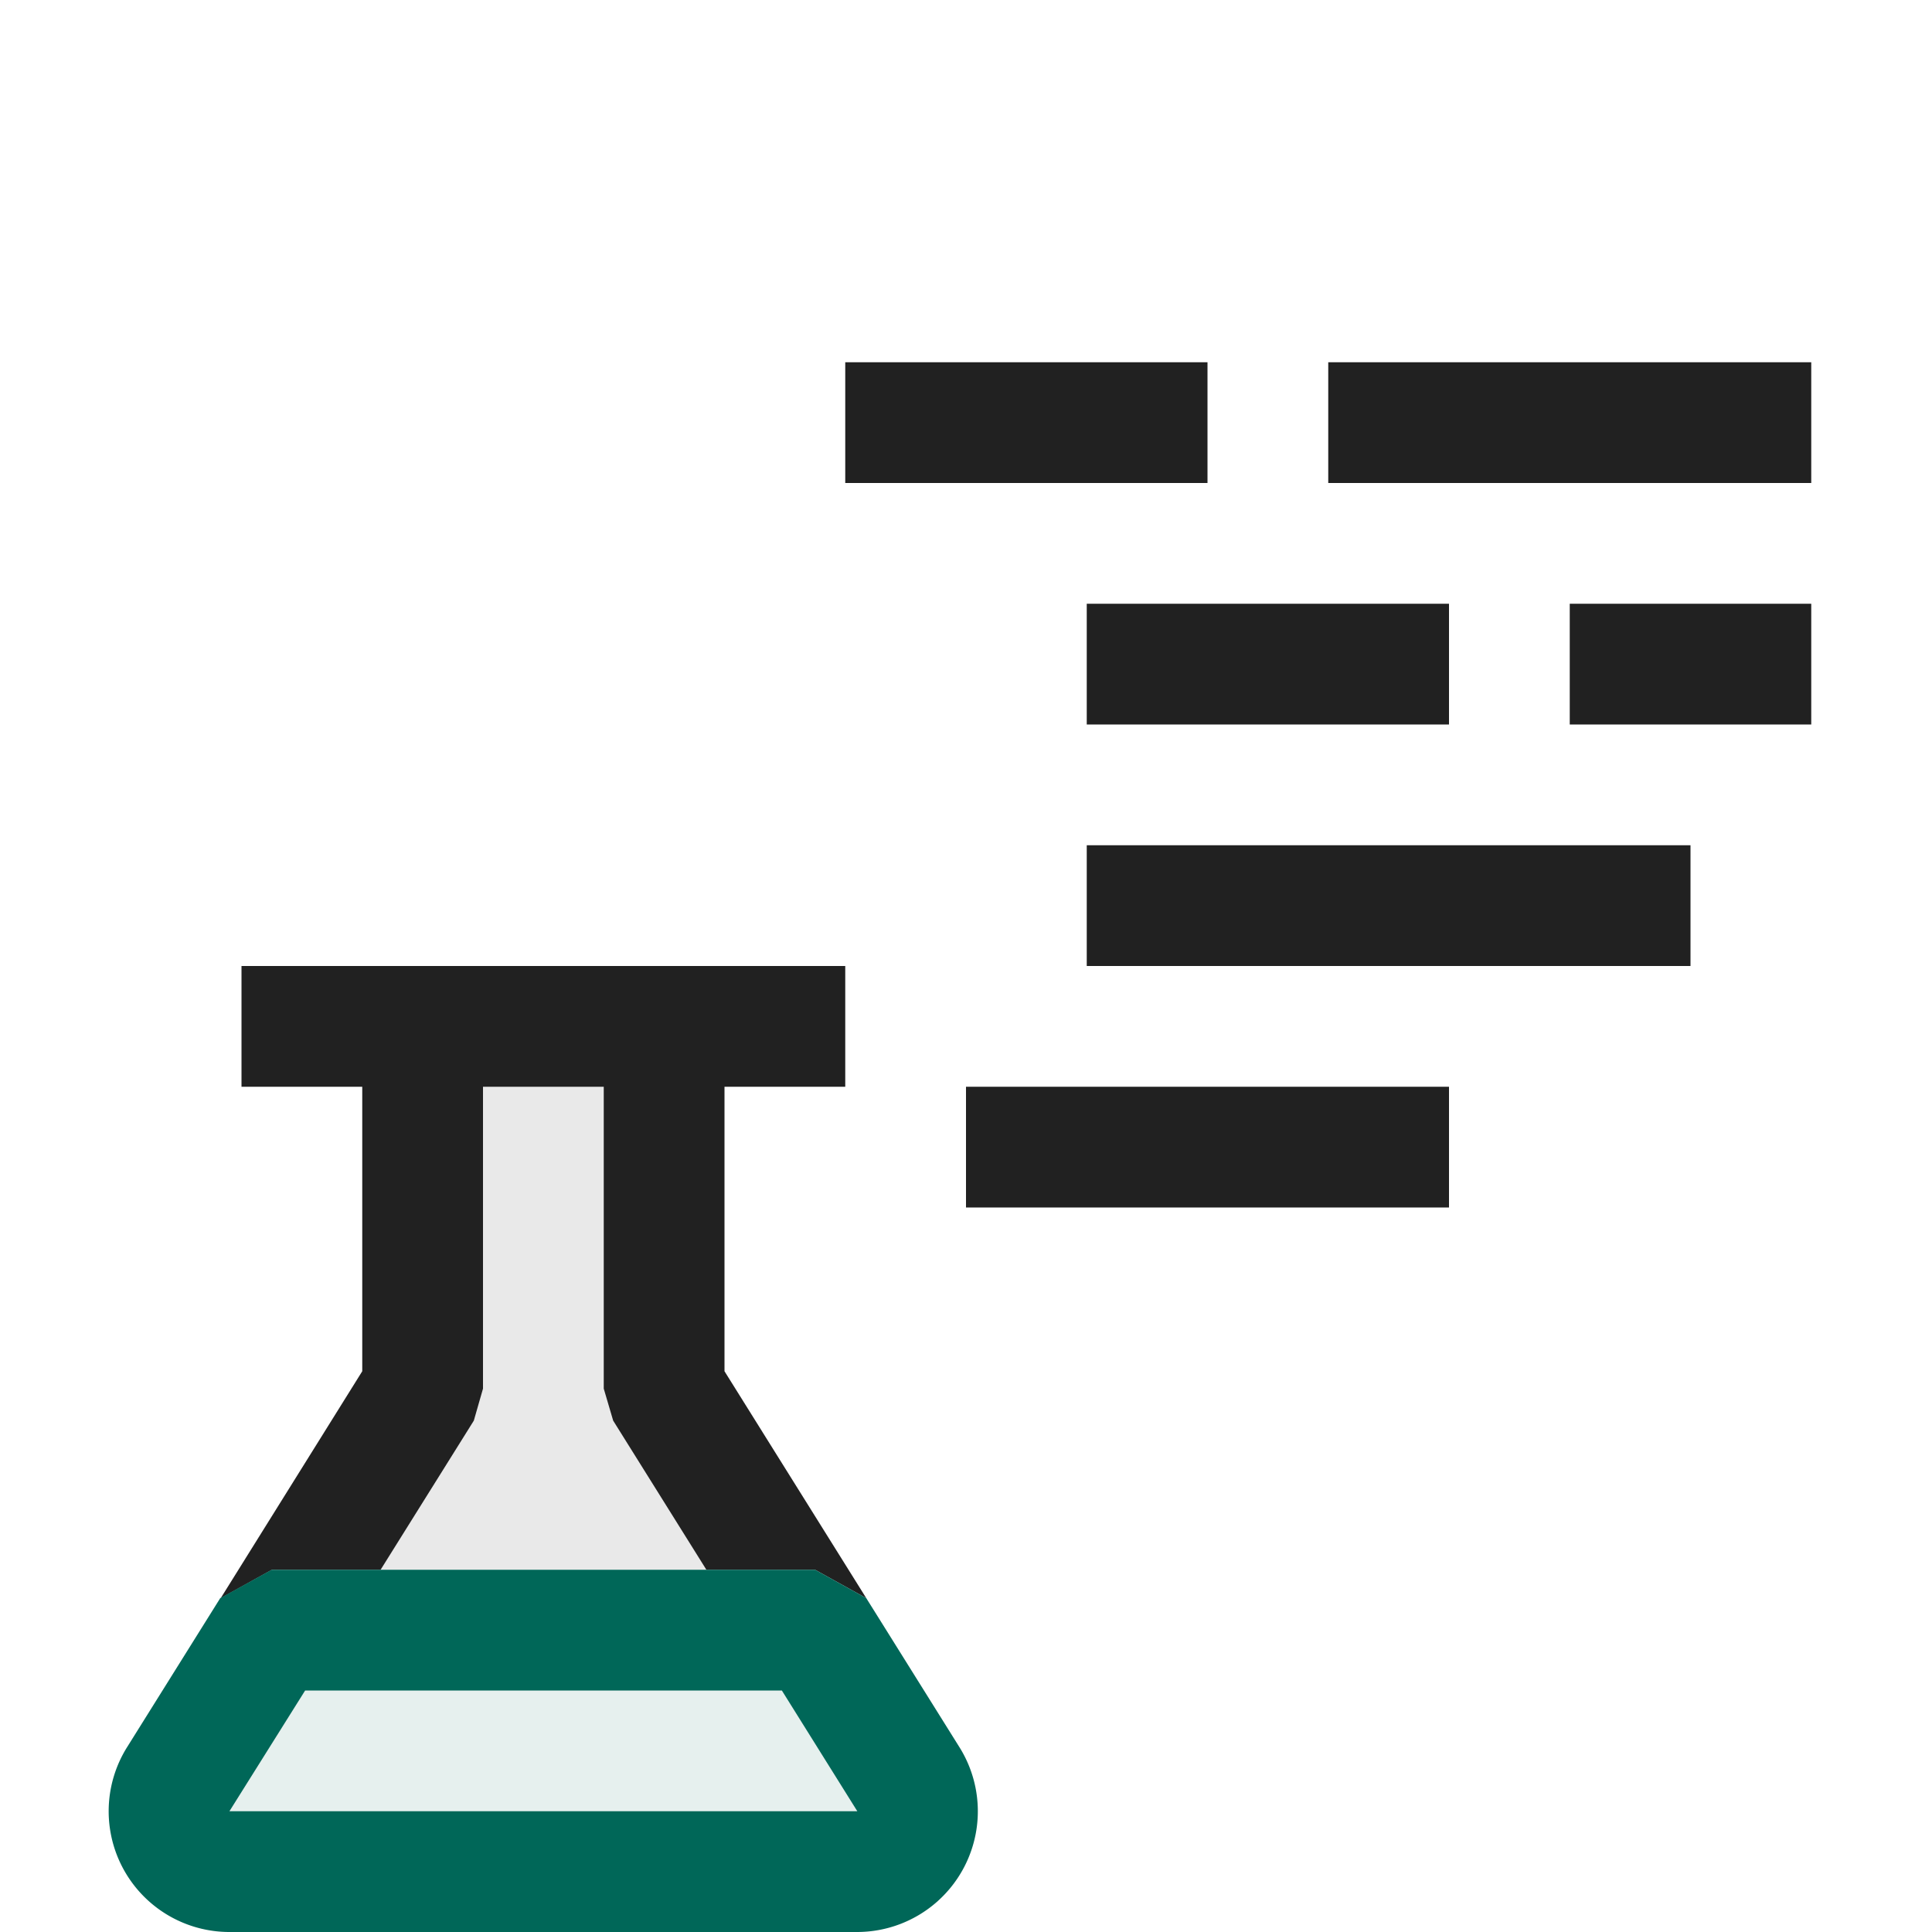 <svg xmlns="http://www.w3.org/2000/svg" viewBox="0 0 16 16">
  <defs>
    <style>.canvas{fill: none; opacity: 0;}.light-defaultgrey-10{fill: #212121; opacity: 0.1;}.light-defaultgrey{fill: #212121; opacity: 1;}.light-teal-10{fill: #006758; opacity: 0.1;}.light-teal{fill: #006758; opacity: 1;}</style>
  </defs>
  <title>IconLightCodeTest</title>
  <g id="canvas">
    <path class="canvas" d="M16,16H0V0H16Z" />
  </g>
  <g id="level-1">
    <path class="light-defaultgrey-10" d="M2.562,13,3.5,11.5v-3h2v3L6.437,13Z" />
    <path class="light-defaultgrey" d="M3,9H2V8H7V9H6v2.356l1.174,1.879L6.75,13h-.9l-.772-1.235L5,11.5V9H4v2.5l-.076.265L3.152,13h-.9l-.424.235L3,11.356Z" />
    <path class="light-teal-10" d="M7.522,14.735A.5.5,0,0,1,7.1,15.5H1.9a.5.5,0,0,1-.424-.765L2.25,13.5h4.5Z" />
    <path class="light-teal" d="M7.1,16H1.9a1,1,0,0,1-.848-1.53l.772-1.235L2.25,13h4.5l.424.235.772,1.235A1,1,0,0,1,7.1,16ZM2.527,14,1.9,15H7.1l-.625-1Z" />
    <path class="light-defaultgrey" d="M8,9h4v1H8ZM9,6h3V5H9Zm1-3H7V4h3Zm1,0V4h4V3Zm2,3h2V5H13ZM9,8h5V7H9Z" />
  </g>
</svg>
